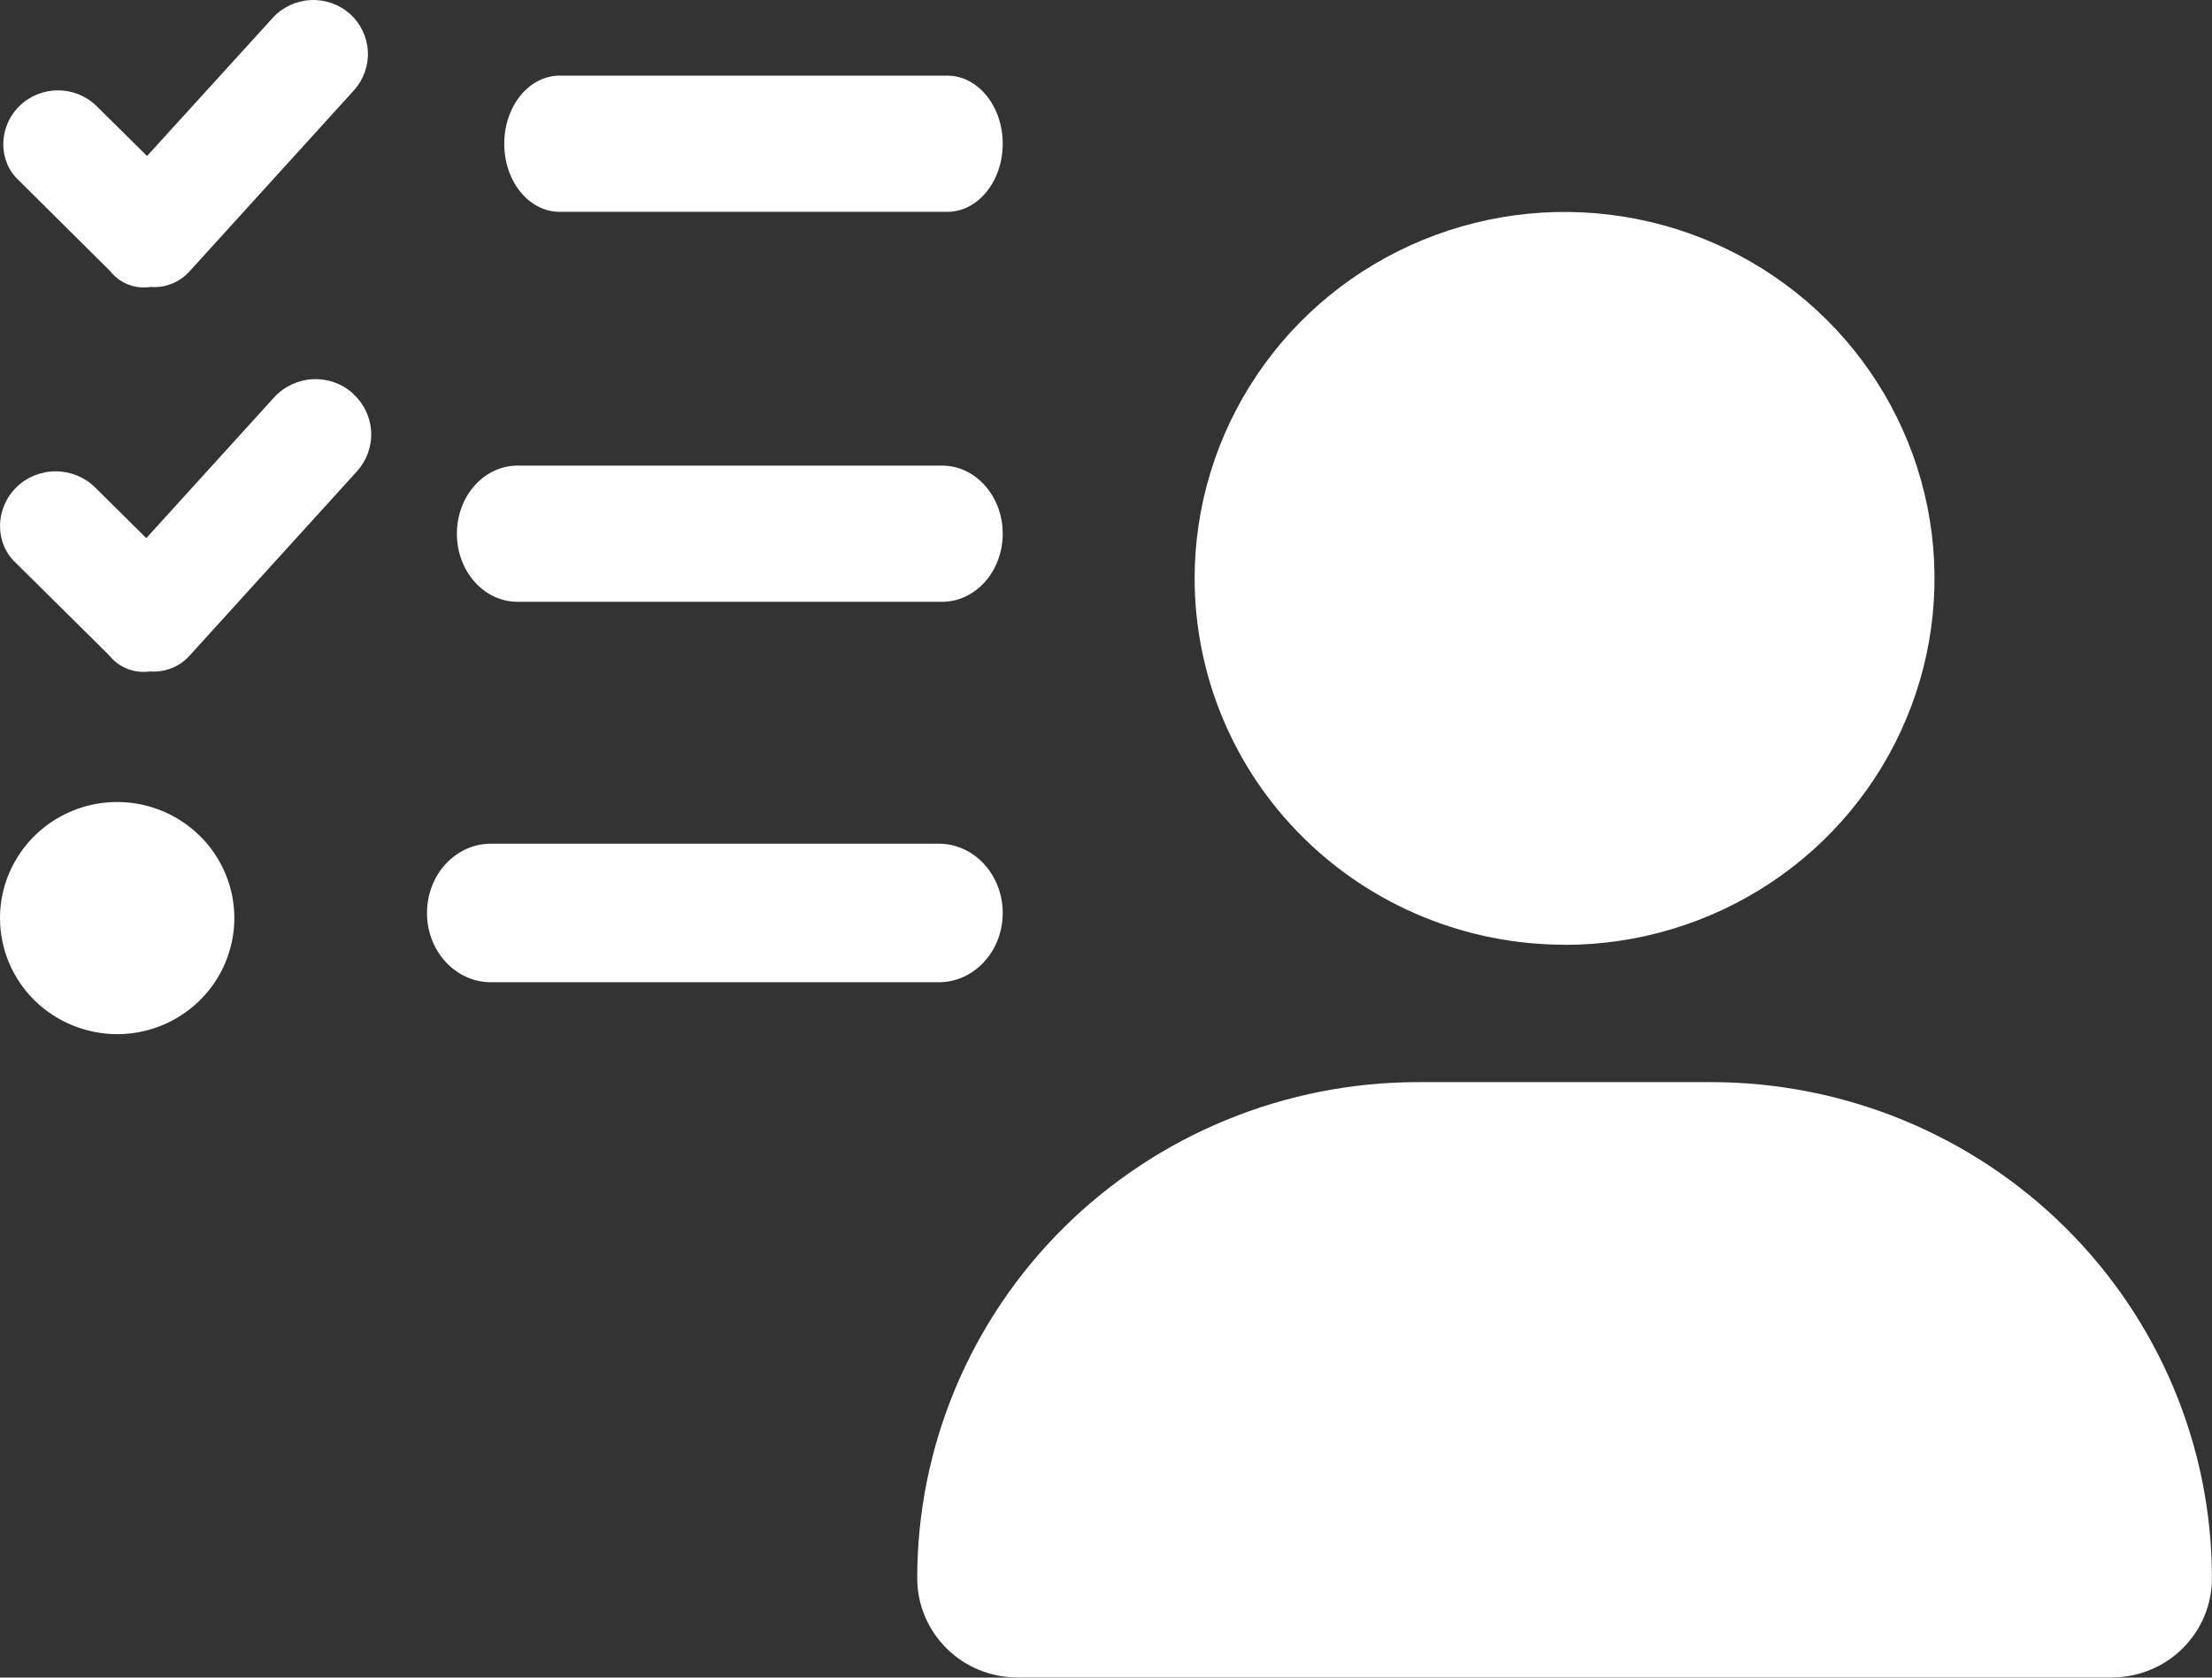 <svg width="29" height="22" viewBox="0 0 29 22" fill="none" xmlns="http://www.w3.org/2000/svg">
<rect x="0" y="0" width="29" height="22" fill="#333333" stroke="none"/>
<g clip-path="url(#clip0_136_1207)">
<path d="M4.588 0.182C4.729 0.309 4.813 0.486 4.823 0.674C4.832 0.862 4.766 1.046 4.639 1.186L2.487 3.556C2.423 3.628 2.344 3.684 2.254 3.72C2.165 3.756 2.068 3.771 1.972 3.763C1.874 3.778 1.773 3.767 1.68 3.731C1.587 3.694 1.506 3.634 1.445 3.556L0.253 2.372C-0.027 2.12 -0.027 1.67 0.253 1.392C0.388 1.259 0.57 1.185 0.76 1.185C0.95 1.185 1.133 1.259 1.267 1.392L1.928 2.046L3.575 0.235C3.702 0.095 3.88 0.011 4.07 0.001C4.26 -0.009 4.446 0.056 4.588 0.182ZM4.626 5.161C4.697 5.225 4.755 5.302 4.796 5.388C4.837 5.473 4.861 5.566 4.866 5.661C4.871 5.756 4.856 5.851 4.824 5.941C4.792 6.03 4.742 6.112 4.678 6.183L2.489 8.594C2.425 8.667 2.344 8.725 2.253 8.761C2.162 8.798 2.064 8.813 1.966 8.805C1.866 8.82 1.764 8.808 1.67 8.771C1.576 8.734 1.494 8.673 1.431 8.594L0.214 7.388C-0.071 7.132 -0.071 6.674 0.214 6.391C0.351 6.256 0.537 6.181 0.73 6.181C0.923 6.181 1.109 6.256 1.246 6.391L1.918 7.057L3.595 5.21C3.725 5.068 3.907 4.983 4.1 4.973C4.293 4.963 4.483 5.03 4.626 5.159V5.161ZM5.99 6.999C5.99 6.506 6.345 6.106 6.785 6.106H12.351C12.79 6.106 13.146 6.506 13.146 6.999C13.146 7.492 12.79 7.892 12.351 7.892H6.785C6.345 7.892 5.99 7.493 5.99 6.999ZM0 12.04C0 11.739 0.09 11.445 0.259 11.195C0.428 10.944 0.668 10.749 0.948 10.634C1.229 10.518 1.538 10.488 1.836 10.547C2.134 10.606 2.407 10.751 2.622 10.964C2.837 11.176 2.983 11.448 3.043 11.743C3.102 12.038 3.071 12.344 2.955 12.622C2.839 12.9 2.642 13.138 2.389 13.305C2.137 13.473 1.839 13.562 1.536 13.562C1.129 13.561 0.738 13.401 0.45 13.116C0.162 12.831 0 12.444 0 12.04ZM6.611 1.885C6.611 1.392 6.935 0.992 7.337 0.992H12.42C12.821 0.992 13.146 1.392 13.146 1.885C13.146 2.377 12.821 2.778 12.42 2.778H7.337C6.935 2.778 6.611 2.379 6.611 1.885ZM5.598 11.973C5.598 11.471 5.972 11.064 6.437 11.064H12.307C12.771 11.064 13.146 11.471 13.146 11.973C13.146 12.475 12.771 12.881 12.307 12.881H6.437C5.972 12.881 5.598 12.474 5.598 11.973Z" fill="white"/>
<path d="M22.433 14.191H18.591C16.85 14.191 15.18 14.877 13.948 16.097C12.717 17.317 12.025 18.972 12.025 20.697C12.025 21.042 12.164 21.373 12.41 21.617C12.656 21.861 12.99 21.998 13.339 21.998H27.685C27.858 21.998 28.029 21.964 28.188 21.899C28.348 21.834 28.493 21.738 28.615 21.617C28.737 21.496 28.834 21.352 28.9 21.194C28.966 21.035 29 20.866 28.999 20.695C28.999 18.97 28.307 17.316 27.075 16.096C25.844 14.877 24.174 14.191 22.433 14.191ZM20.512 12.391C21.472 12.391 22.409 12.109 23.207 11.581C24.005 11.053 24.626 10.302 24.993 9.424C25.36 8.546 25.456 7.58 25.269 6.647C25.082 5.715 24.62 4.859 23.942 4.187C23.263 3.515 22.399 3.057 21.458 2.872C20.517 2.686 19.542 2.782 18.656 3.146C17.77 3.509 17.012 4.125 16.48 4.916C15.947 5.706 15.662 6.635 15.662 7.586C15.663 8.86 16.174 10.082 17.084 10.982C17.993 11.883 19.227 12.389 20.512 12.389V12.391Z" fill="white"/>
</g>
<defs>
<clipPath id="clip0_136_1207">
<rect width="29" height="22" fill="white"/>
</clipPath>
</defs>
</svg>
